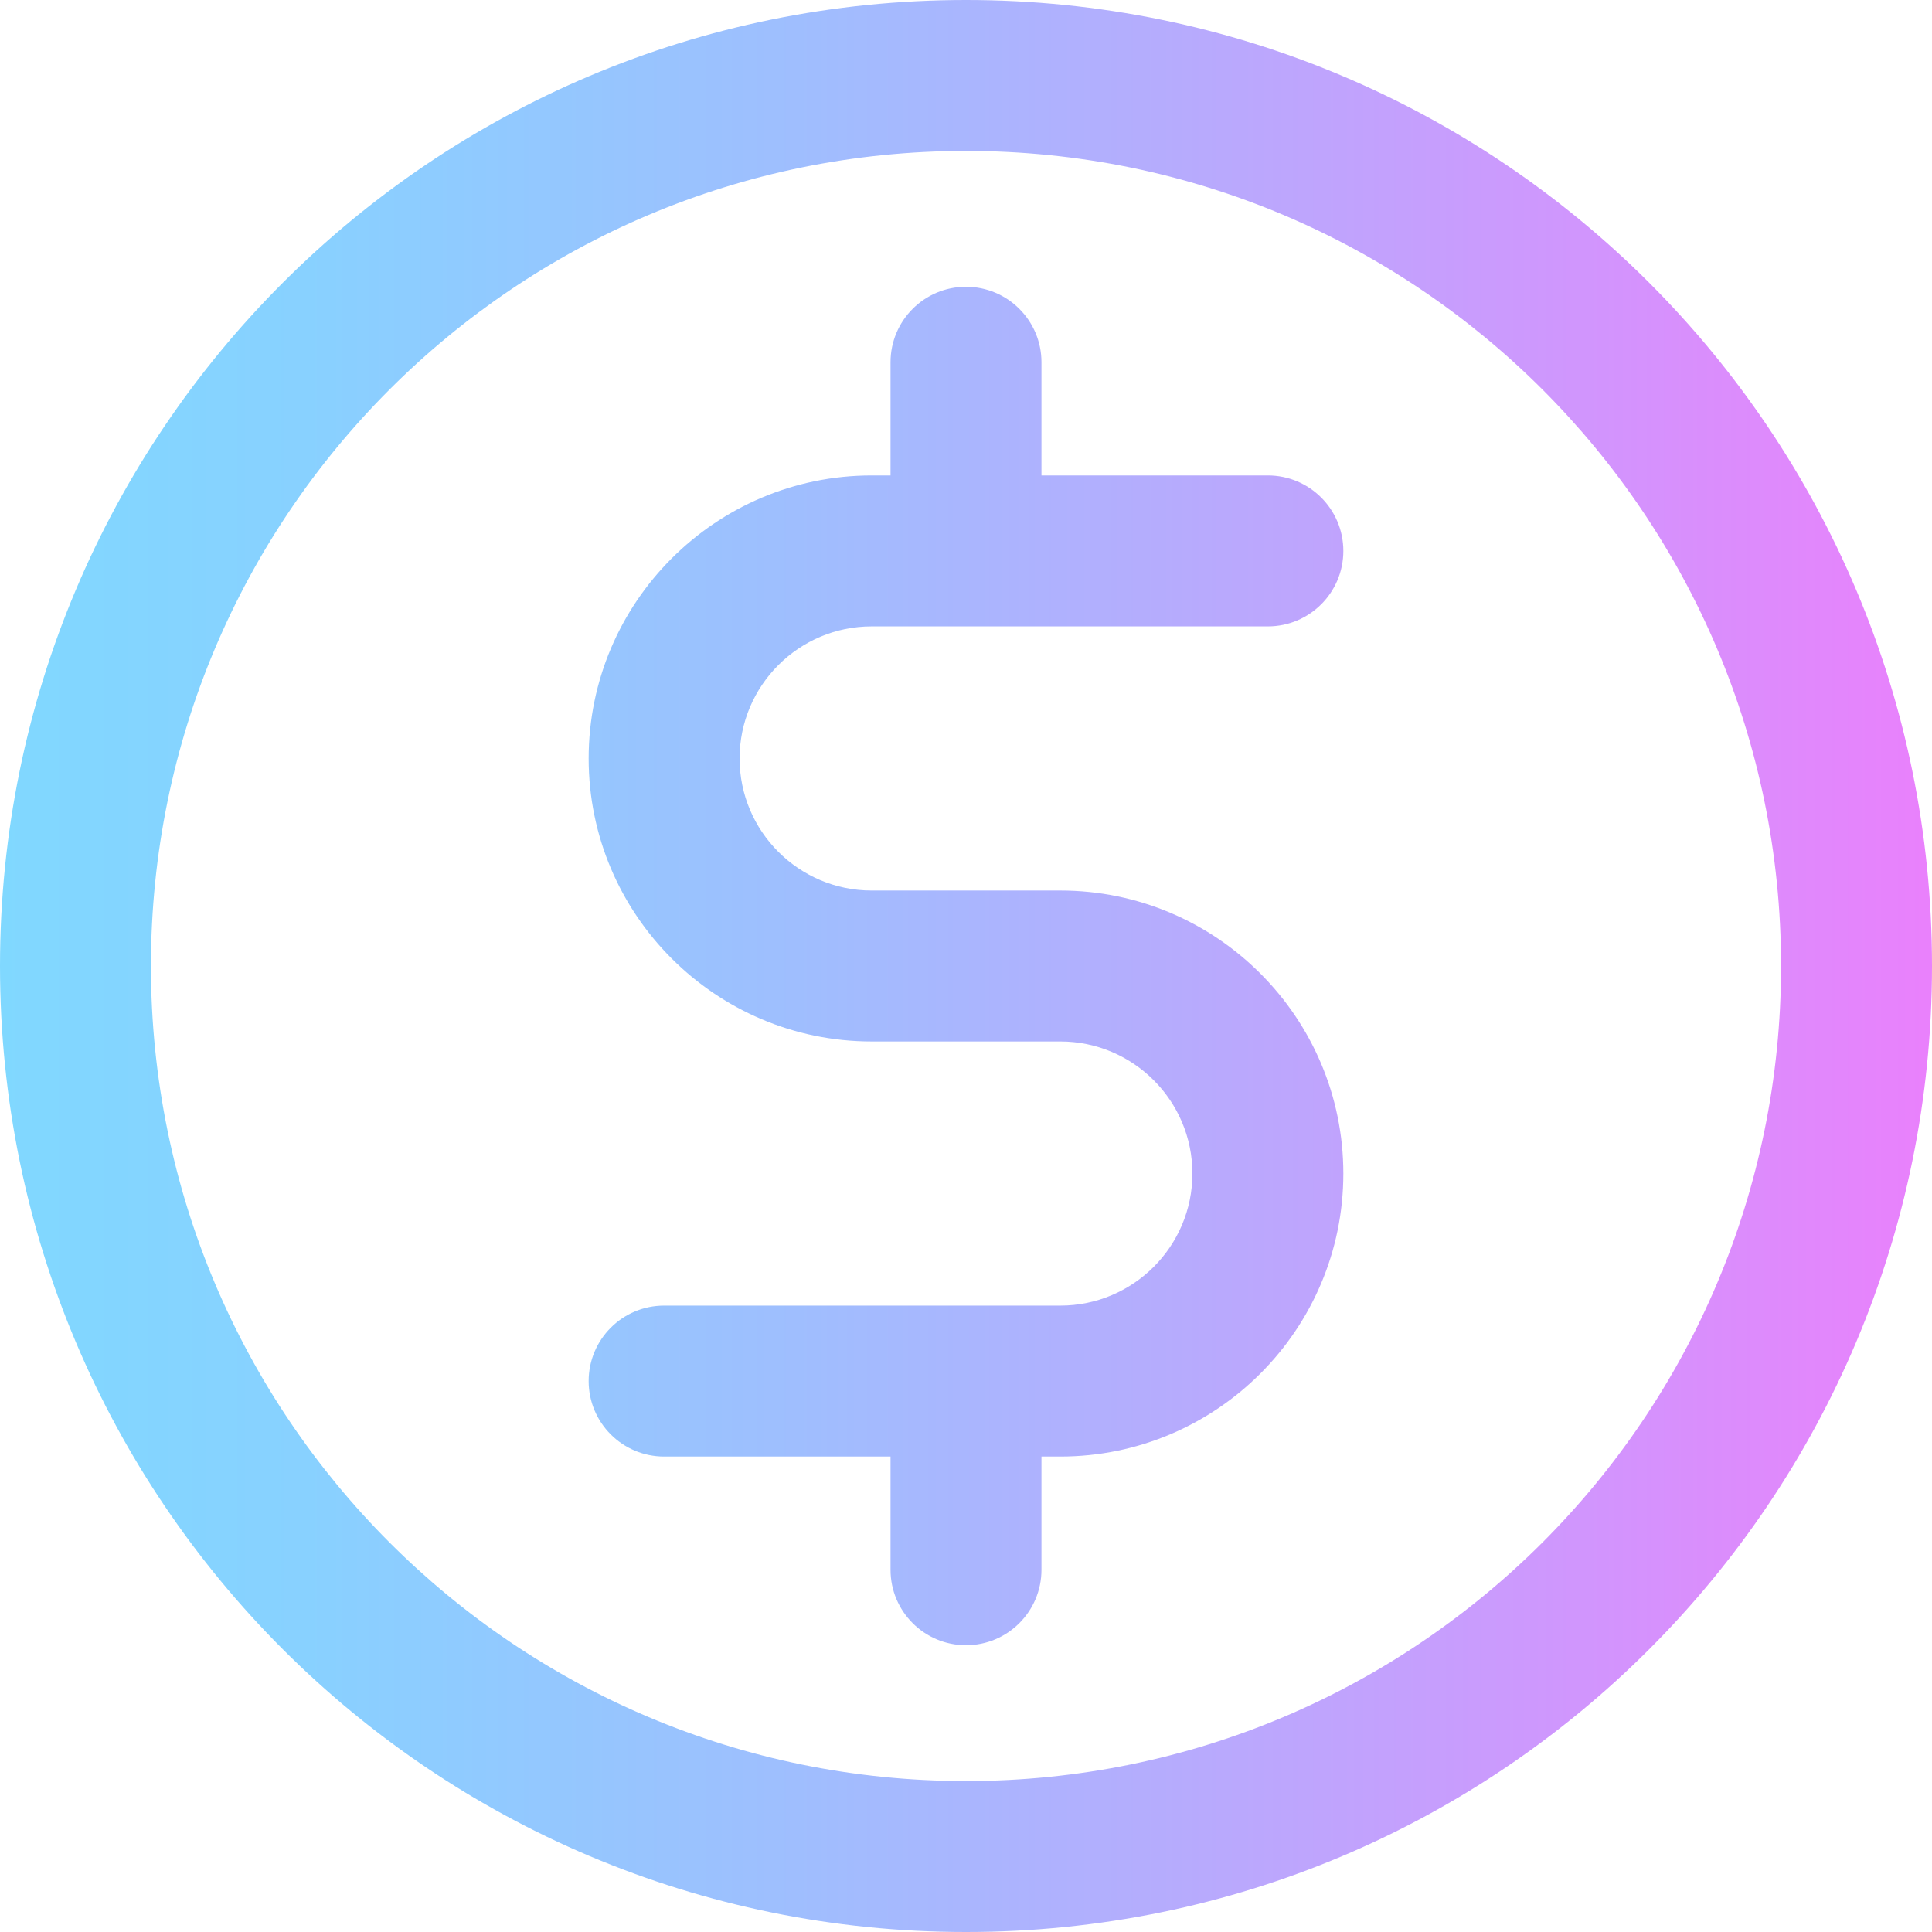 <?xml version="1.0" encoding="utf-8"?>
<svg width="128px" height="128px" viewBox="0 0 128 128" version="1.1" xmlns:xlink="http://www.w3.org/1999/xlink" xmlns="http://www.w3.org/2000/svg">
  <desc>Created with Lunacy</desc>
  <defs>
    <linearGradient x1="0" y1="0.5" x2="1" y2="0.5" id="gradient_1">
      <stop offset="0" stop-color="#80D8FF" />
      <stop offset="0.16" stop-color="#88D1FF" />
      <stop offset="0.413" stop-color="#9FBEFE" />
      <stop offset="0.725" stop-color="#C4A0FD" />
      <stop offset="1" stop-color="#EA80FC" />
    </linearGradient>
  </defs>
  <g id="coin">
    <path d="M64 0C28.627 0 0 28.624 0 64C0 99.373 28.624 128 64 128C99.373 128 128 99.376 128 64C128 28.627 99.376 0 64 0ZM64 118C34.154 118 10 93.848 10 64C10 34.154 34.152 10 64 10C93.846 10 118 34.152 118 64C118 93.846 93.848 118 64 118ZM57.75 59C52.925 59 49 55.075 49 50.25C49 45.425 52.925 41.5 57.75 41.5L84 41.5C86.761 41.5 89 39.261 89 36.5C89 33.739 86.761 31.5 84 31.5L69 31.5L69 24C69 21.238 66.761 19 64 19C61.239 19 59 21.238 59 24L59 31.5L57.75 31.5C47.411 31.5 39 39.911 39 50.25C39 60.589 47.411 69 57.75 69L70.25 69C75.075 69 79 72.925 79 77.75C79 82.575 75.075 86.5 70.25 86.5L44 86.5C41.239 86.5 39 88.739 39 91.5C39 94.261 41.239 96.5 44 96.5L59 96.5L59 104C59 106.761 61.239 109 64 109C66.761 109 69 106.761 69 104L69 96.5L70.25 96.5C80.589 96.5 89 88.089 89 77.75C89 67.411 80.589 59 70.25 59L57.75 59Z" id="Shape" fill="url(#gradient_1)" fill-rule="evenodd" stroke="none" />
    <g id="Group" />
    <g id="Group" />
    <g id="Group" />
    <g id="Group" />
    <g id="Group" />
    <g id="Group" />
    <g id="Group" />
    <g id="Group" />
    <g id="Group" />
    <g id="Group" />
    <g id="Group" />
    <g id="Group" />
    <g id="Group" />
    <g id="Group" />
    <g id="Group" />
  </g>
</svg>